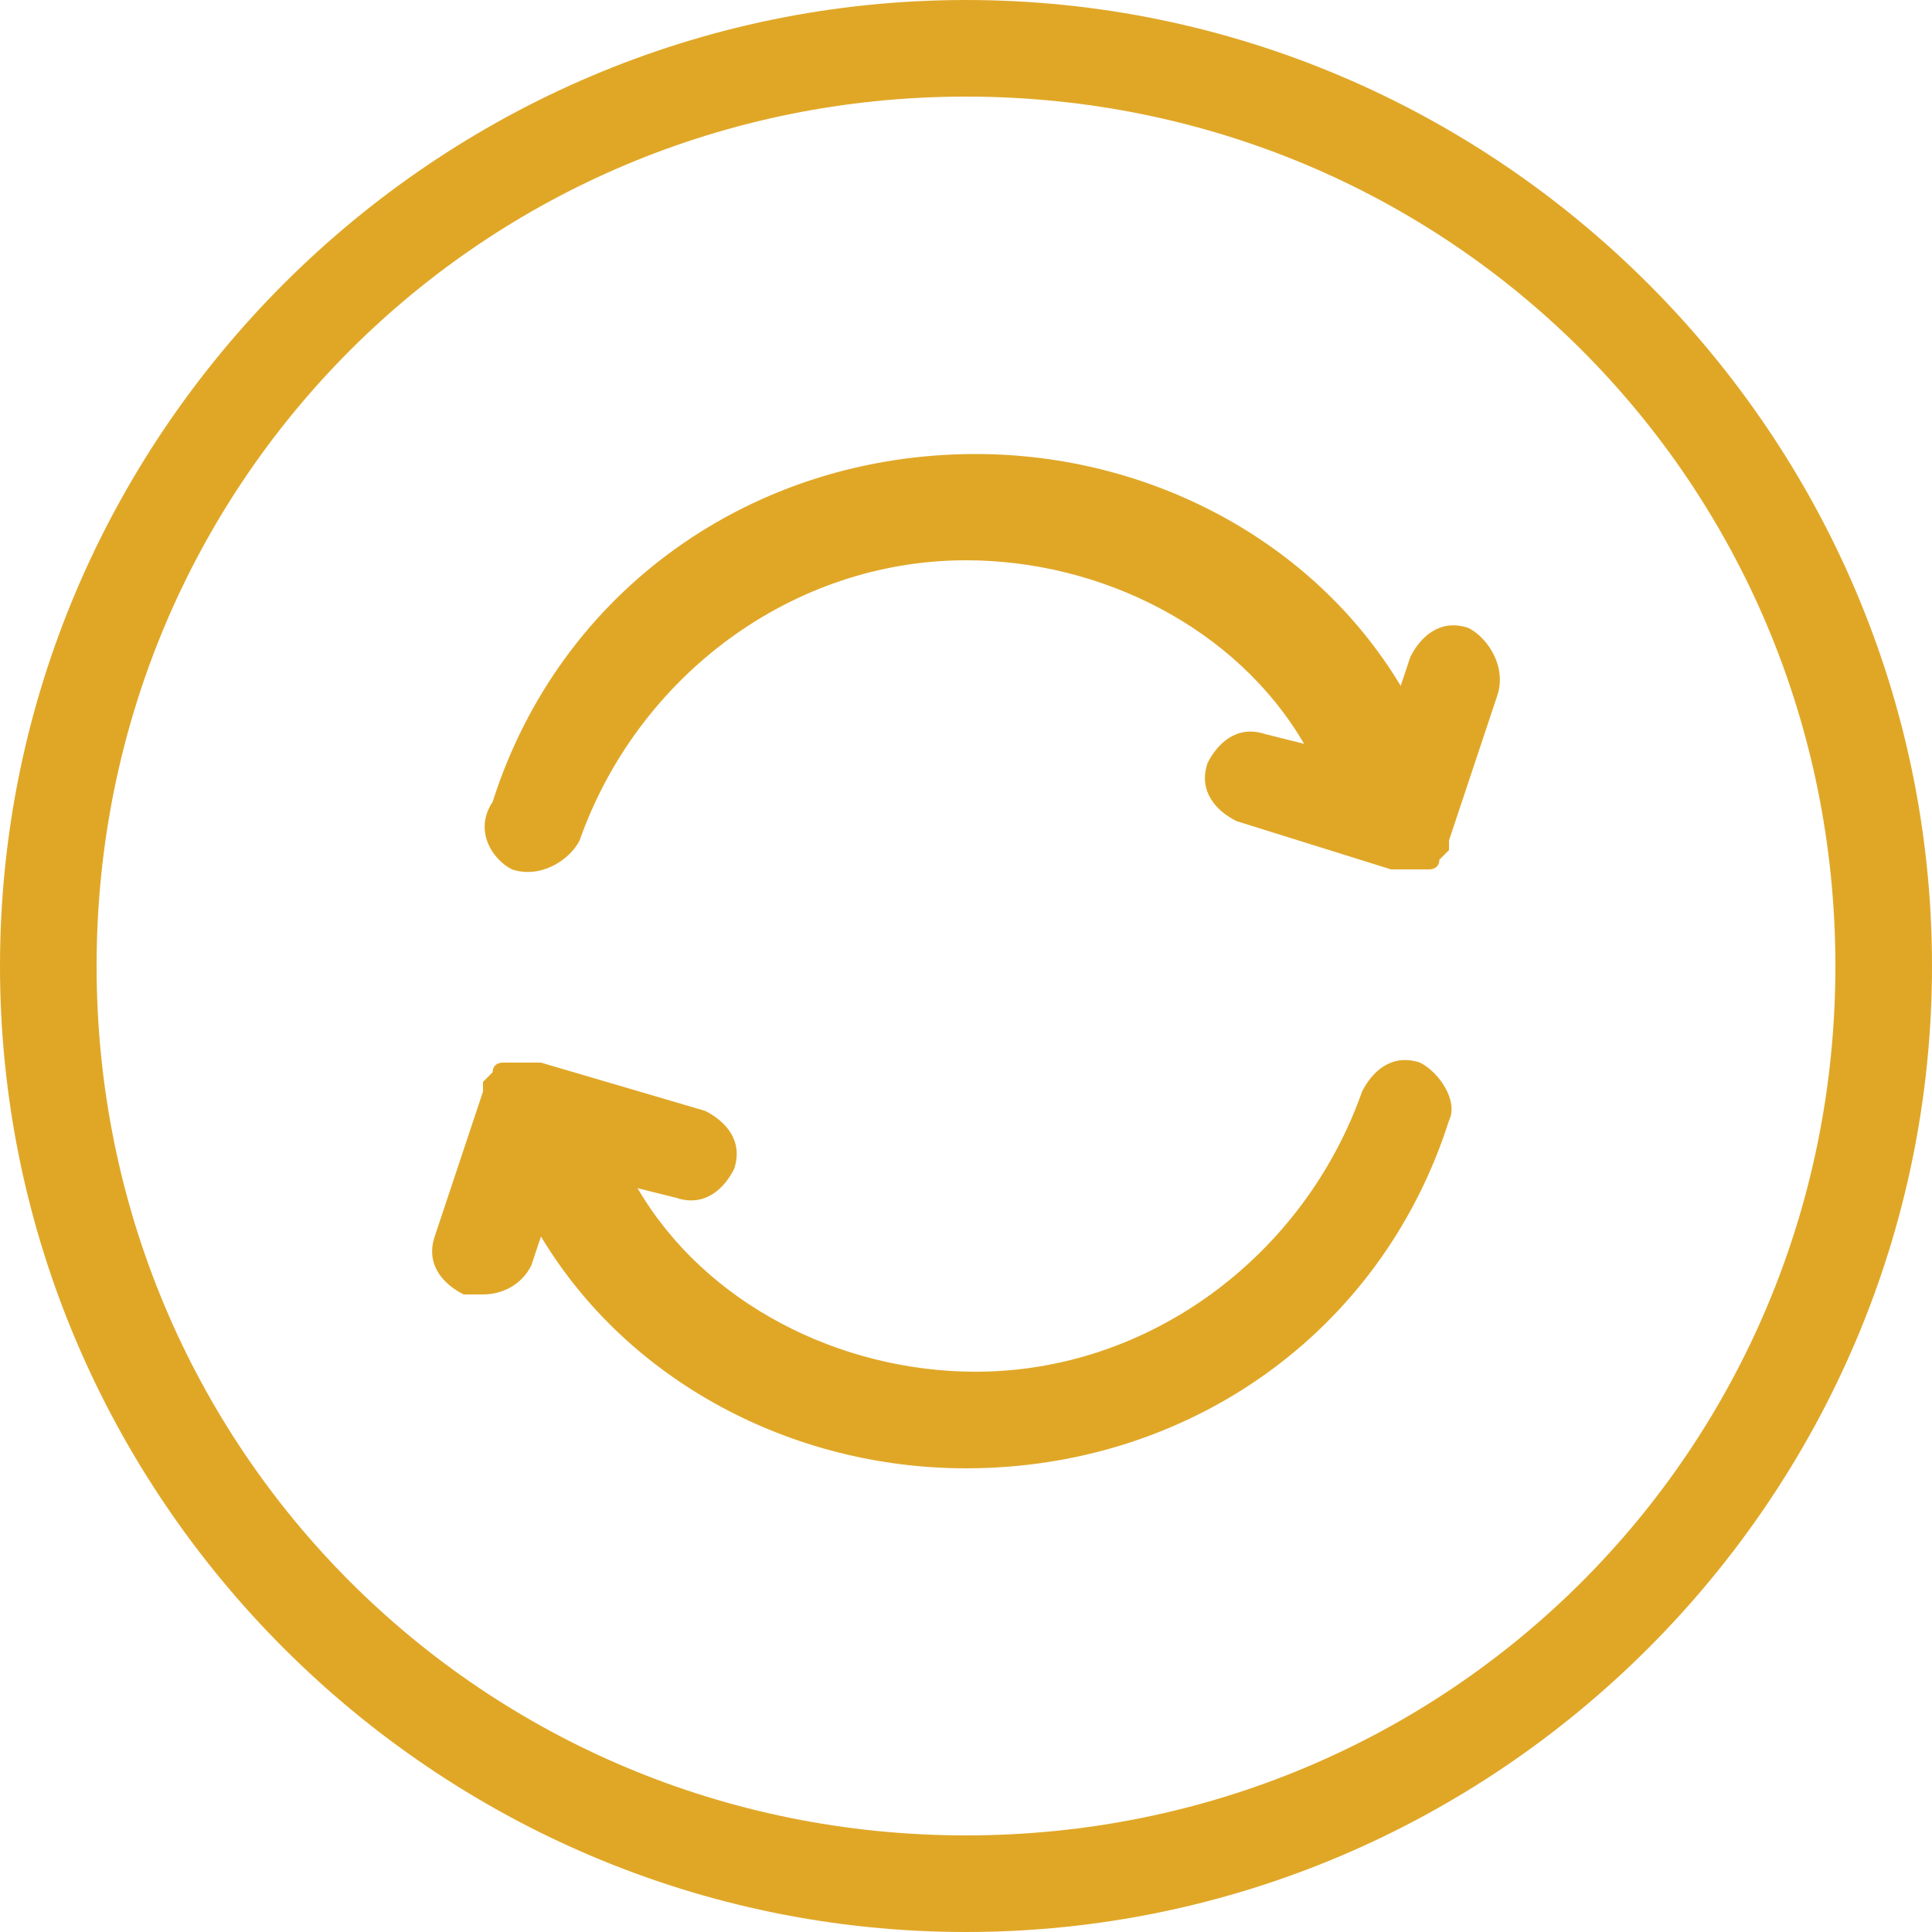 <?xml version="1.0" encoding="utf-8"?>
<!-- Generator: Adobe Illustrator 19.1.0, SVG Export Plug-In . SVG Version: 6.00 Build 0)  -->
<svg version="1.1" id="Слой_1" xmlns="http://www.w3.org/2000/svg" xmlns:xlink="http://www.w3.org/1999/xlink" x="0px" y="0px"
	 viewBox="0 0 20 20" style="enable-background:new 0 0 20 20;" xml:space="preserve">
<style type="text/css">
	.st0{fill:#E0A727;}
</style>
<g>
	<path class="st0" d="M14.7,11c-0.3-0.1-0.5,0.1-0.6,0.3c-0.6,1.7-2.2,2.9-4,2.9c-1.4,0-2.8-0.7-3.5-1.9l0.4,0.1
		c0.3,0.1,0.5-0.1,0.6-0.3c0.1-0.3-0.1-0.5-0.3-0.6L5.6,11c0,0,0,0-0.1,0c0,0-0.1,0-0.1,0c0,0-0.1,0-0.1,0c0,0,0,0-0.1,0
		c0,0,0,0,0,0c0,0,0,0,0,0c0,0,0,0,0,0c0,0-0.1,0-0.1,0.1c0,0,0,0-0.1,0.1c0,0,0,0.1,0,0.1c0,0,0,0,0,0l-0.5,1.5
		c-0.1,0.3,0.1,0.5,0.3,0.6c0.1,0,0.1,0,0.2,0c0.2,0,0.4-0.1,0.5-0.3l0.1-0.3c0.9,1.5,2.6,2.4,4.4,2.4c2.3,0,4.3-1.4,5-3.6
		C15.1,11.4,14.9,11.1,14.7,11z"/>
	<path class="st0" d="M10,0C4.5,0,0,4.5,0,10s4.5,10,10,10s10-4.5,10-10S15.5,0,10,0z M10,19c-5,0-9-4-9-9s4-9,9-9s9,4,9,9
		S15,19,10,19z"/>
	<path class="st0" d="M15.2,6.5c-0.3-0.1-0.5,0.1-0.6,0.3l-0.1,0.3c-0.9-1.5-2.6-2.4-4.4-2.4c-2.3,0-4.3,1.4-5,3.6
		C4.9,8.6,5.1,8.9,5.3,9C5.6,9.1,5.9,8.9,6,8.7c0.6-1.7,2.2-2.9,4-2.9c1.4,0,2.8,0.7,3.5,1.9l-0.4-0.1c-0.3-0.1-0.5,0.1-0.6,0.3
		c-0.1,0.3,0.1,0.5,0.3,0.6L14.4,9c0,0,0,0,0,0c0,0,0.1,0,0.2,0c0.1,0,0.1,0,0.2,0c0,0,0,0,0,0c0,0,0,0,0,0c0,0,0,0,0,0
		c0,0,0.1,0,0.1-0.1c0,0,0,0,0.1-0.1c0,0,0-0.1,0-0.1c0,0,0,0,0,0l0.5-1.5C15.6,6.9,15.4,6.6,15.2,6.5z"/>
</g>
</svg>
